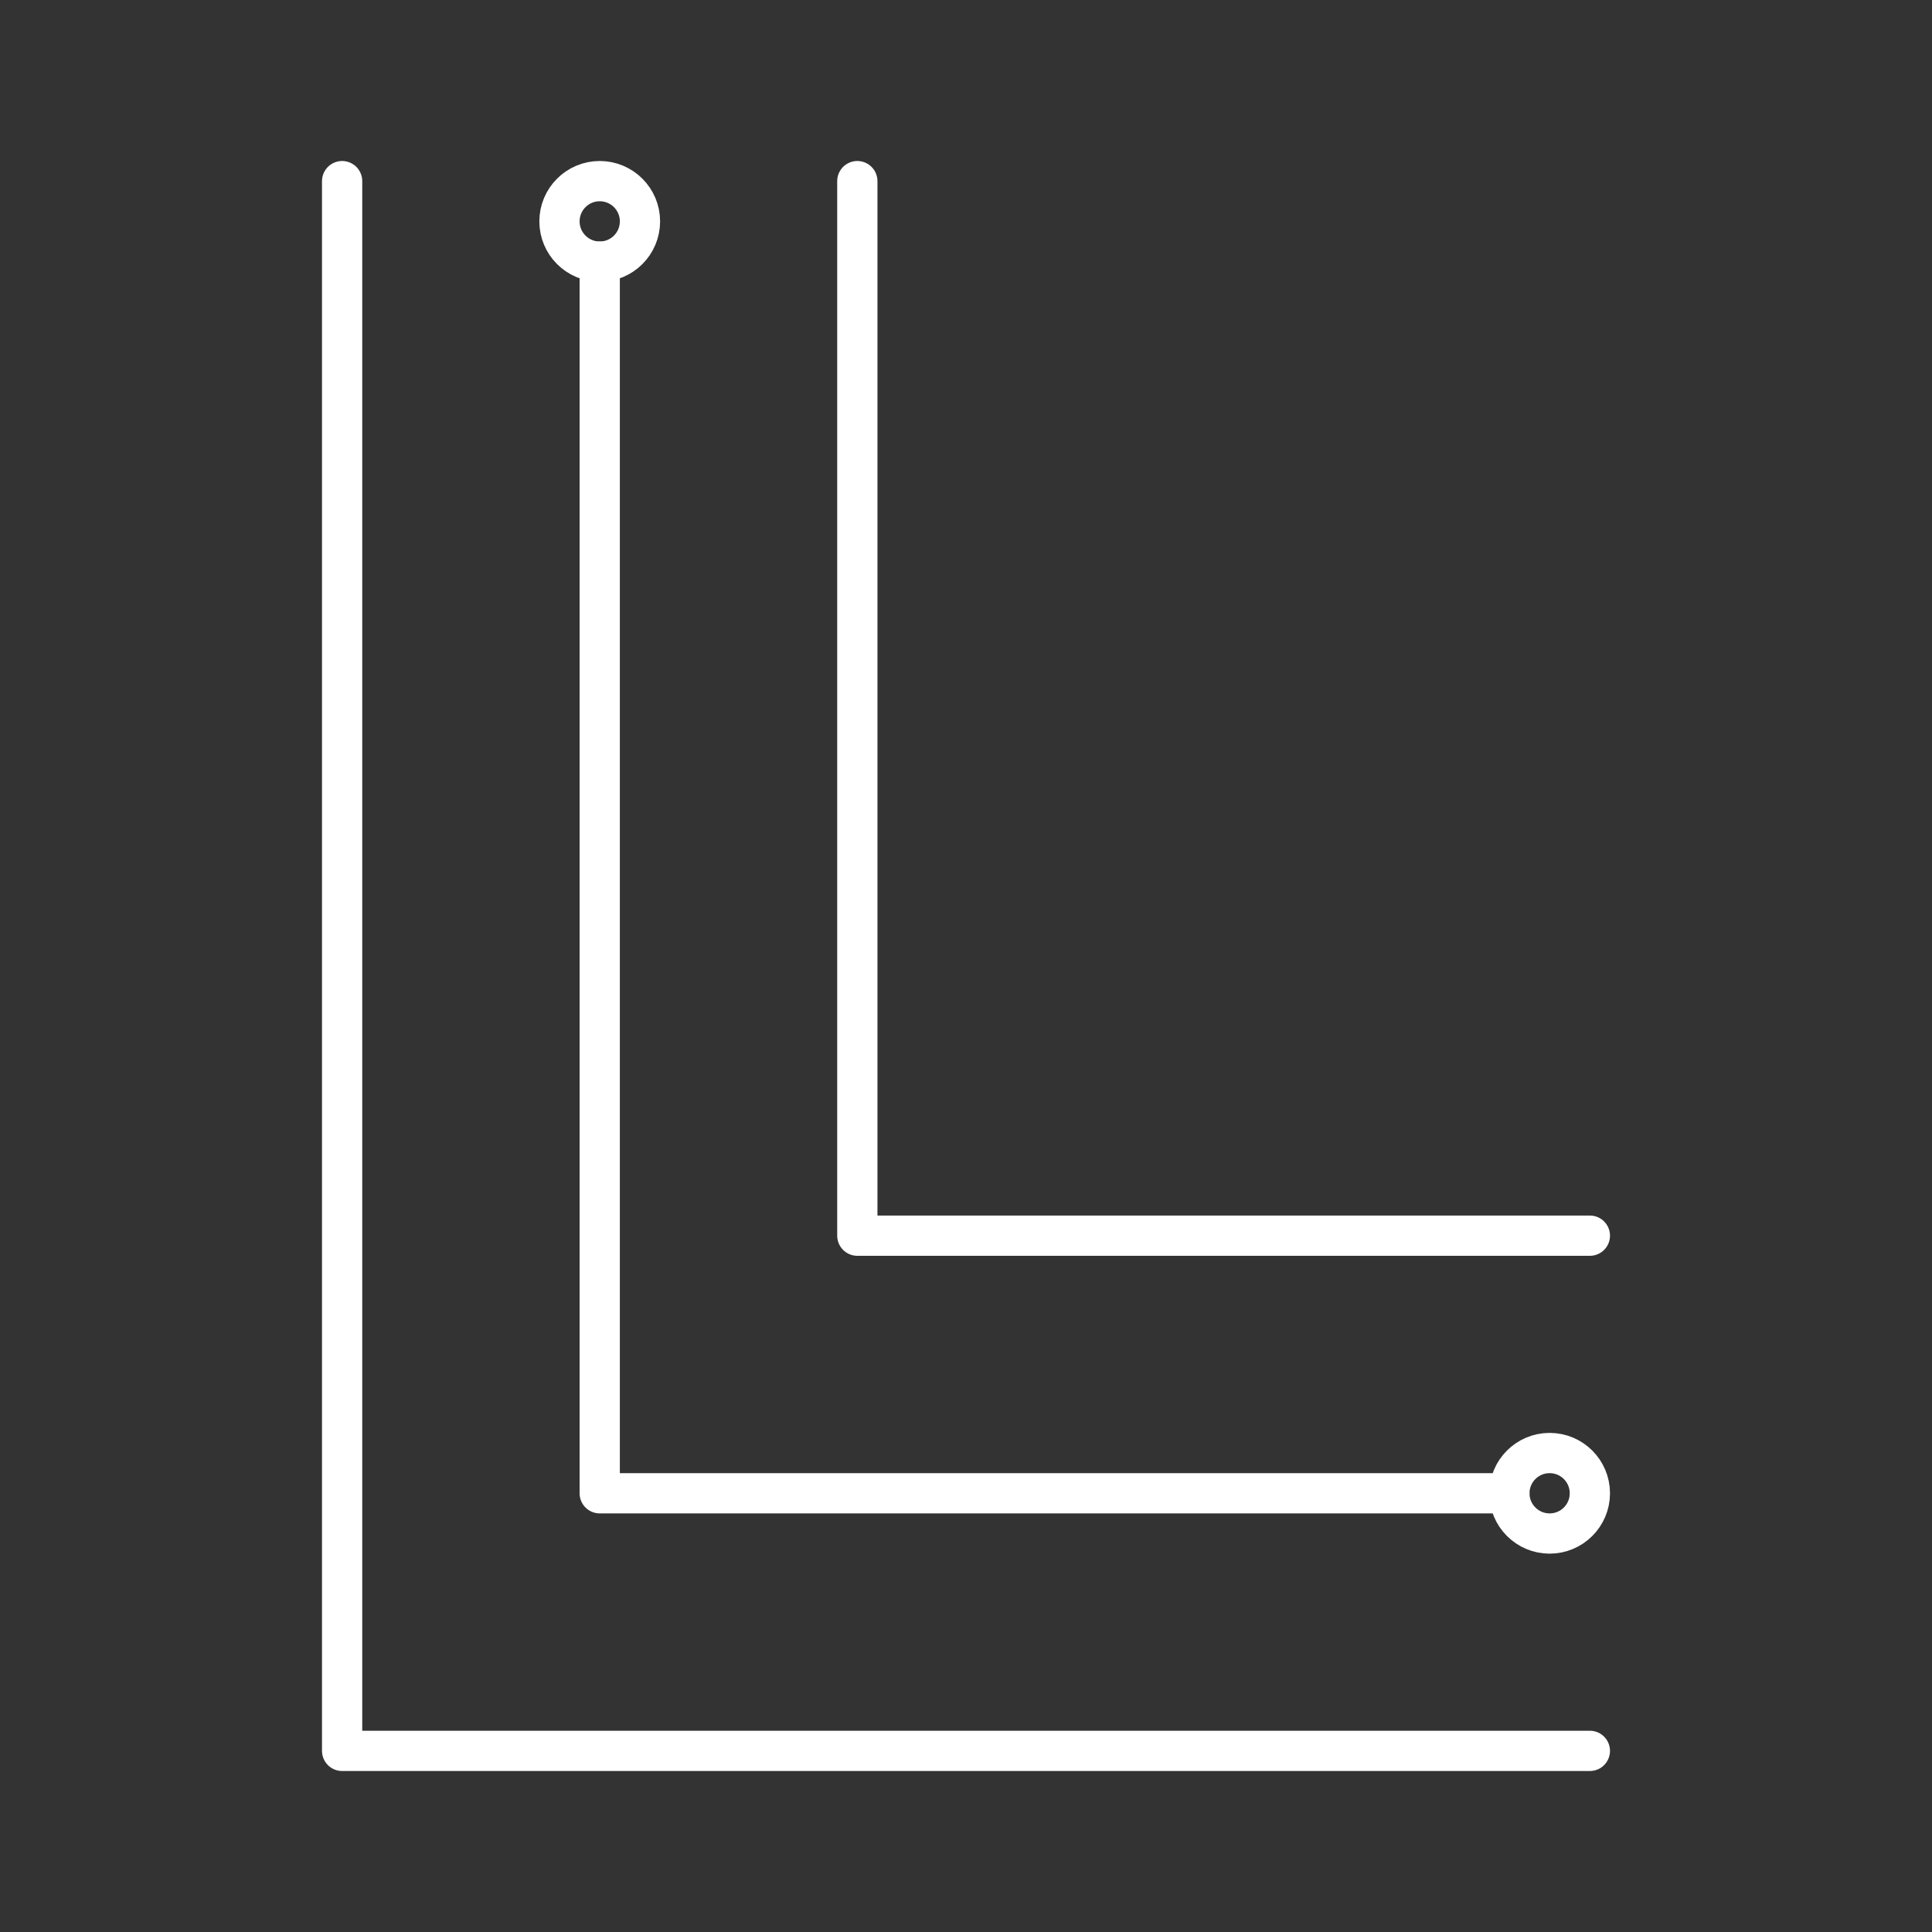 <svg version="1.1" viewBox="0 0 48 48" xmlns="http://www.w3.org/2000/svg"><rect x="0" y="0" width="48" height="48" fill="#333333" stroke="none"/><defs><style>.a{fill:none;stroke:#fff;stroke-linecap:round;stroke-linejoin:round;}</style></defs><g fill="none" stroke="#fff" stroke-linecap="round" stroke-linejoin="round"><path d="m8.5 4.5v39h31" stop-color="#000000" style="paint-order:fill markers stroke"/><path d="m14.9 6.5v30.6h22.6" stop-color="#000000" style="paint-order:fill markers stroke"/><path d="m21.3 4.5v26.2h18.2" stop-color="#000000" style="paint-order:fill markers stroke"/><circle cx="14.9" cy="5.5" r="1" stop-color="#000000" style="paint-order:fill markers stroke"/><circle cx="38.5" cy="37.1" r="1" stop-color="#000000" style="paint-order:fill markers stroke"/></g></svg>
